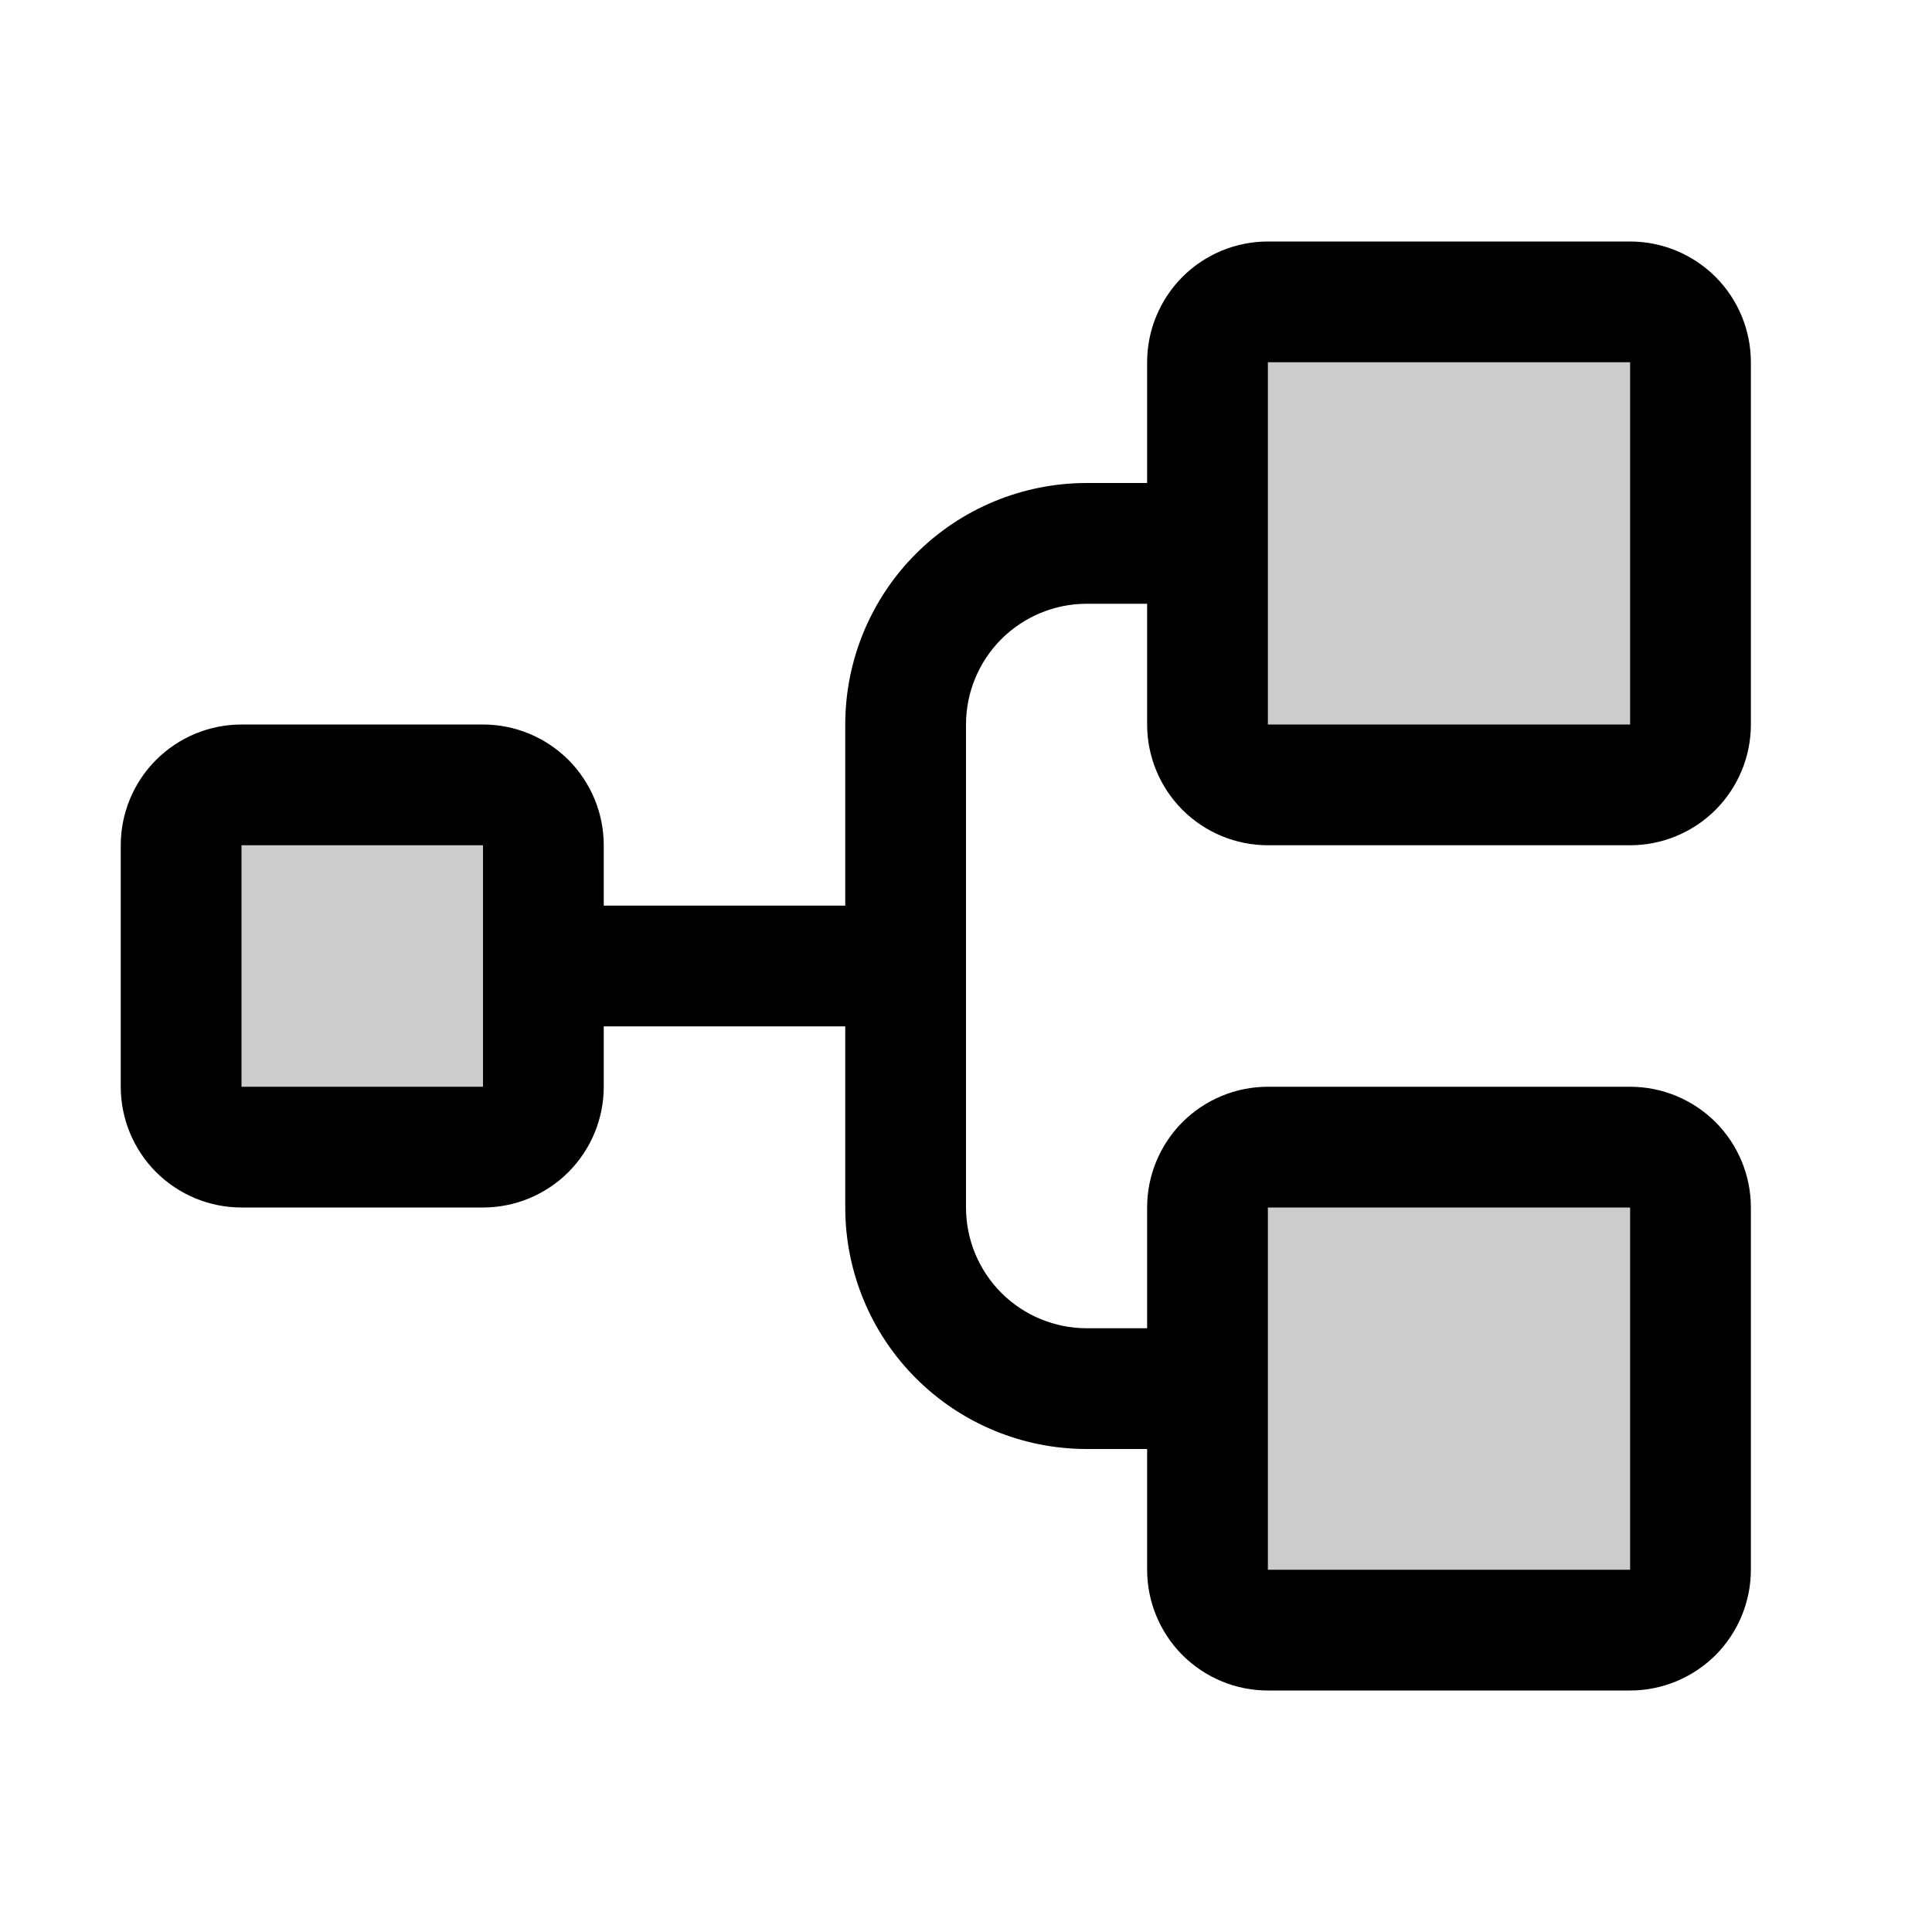 <svg xmlns="http://www.w3.org/2000/svg" width="20" height="20" fill="none" viewBox="0 0 20 20"><path fill="currentColor" d="M5.625 8.75V11.25C5.625 11.416 5.559 11.575 5.442 11.692C5.325 11.809 5.166 11.875 5 11.875H2.5C2.334 11.875 2.175 11.809 2.058 11.692C1.941 11.575 1.875 11.416 1.875 11.25V8.75C1.875 8.584 1.941 8.425 2.058 8.308C2.175 8.191 2.334 8.125 2.5 8.125H5C5.166 8.125 5.325 8.191 5.442 8.308C5.559 8.425 5.625 8.584 5.625 8.75ZM16.875 3.125H13.125C12.959 3.125 12.8 3.191 12.683 3.308C12.566 3.425 12.5 3.584 12.5 3.75V7.5C12.5 7.666 12.566 7.825 12.683 7.942C12.8 8.059 12.959 8.125 13.125 8.125H16.875C17.041 8.125 17.2 8.059 17.317 7.942C17.434 7.825 17.5 7.666 17.5 7.5V3.75C17.5 3.584 17.434 3.425 17.317 3.308C17.2 3.191 17.041 3.125 16.875 3.125ZM16.875 11.875H13.125C12.959 11.875 12.8 11.941 12.683 12.058C12.566 12.175 12.5 12.334 12.5 12.5V16.25C12.5 16.416 12.566 16.575 12.683 16.692C12.8 16.809 12.959 16.875 13.125 16.875H16.875C17.041 16.875 17.2 16.809 17.317 16.692C17.434 16.575 17.5 16.416 17.5 16.25V12.5C17.5 12.334 17.434 12.175 17.317 12.058C17.2 11.941 17.041 11.875 16.875 11.875Z" opacity=".2"/><path fill="currentColor" d="M13.125 8.75H16.875C17.206 8.75 17.524 8.618 17.759 8.384C17.993 8.149 18.125 7.832 18.125 7.5V3.75C18.125 3.418 17.993 3.101 17.759 2.866C17.524 2.632 17.206 2.5 16.875 2.5H13.125C12.793 2.5 12.476 2.632 12.241 2.866C12.007 3.101 11.875 3.418 11.875 3.75V5H11.25C10.587 5 9.951 5.263 9.482 5.732C9.013 6.201 8.75 6.837 8.75 7.5V9.375H6.25V8.75C6.25 8.418 6.118 8.101 5.884 7.866C5.649 7.632 5.332 7.5 5 7.5H2.5C2.168 7.5 1.851 7.632 1.616 7.866C1.382 8.101 1.25 8.418 1.25 8.75V11.25C1.25 11.582 1.382 11.899 1.616 12.134C1.851 12.368 2.168 12.5 2.5 12.5H5C5.332 12.5 5.649 12.368 5.884 12.134C6.118 11.899 6.25 11.582 6.25 11.25V10.625H8.75V12.5C8.75 13.163 9.013 13.799 9.482 14.268C9.951 14.737 10.587 15 11.25 15H11.875V16.25C11.875 16.581 12.007 16.899 12.241 17.134C12.476 17.368 12.793 17.5 13.125 17.5H16.875C17.206 17.5 17.524 17.368 17.759 17.134C17.993 16.899 18.125 16.581 18.125 16.25V12.5C18.125 12.168 17.993 11.851 17.759 11.616C17.524 11.382 17.206 11.25 16.875 11.25H13.125C12.793 11.25 12.476 11.382 12.241 11.616C12.007 11.851 11.875 12.168 11.875 12.5V13.75H11.25C10.918 13.75 10.601 13.618 10.366 13.384C10.132 13.149 10 12.832 10 12.5V7.5C10 7.168 10.132 6.851 10.366 6.616C10.601 6.382 10.918 6.25 11.25 6.25H11.875V7.5C11.875 7.832 12.007 8.149 12.241 8.384C12.476 8.618 12.793 8.75 13.125 8.75ZM5 11.25H2.5V8.75H5V11.25ZM13.125 12.5H16.875V16.25H13.125V12.5ZM13.125 3.75H16.875V7.5H13.125V3.75Z"/></svg>